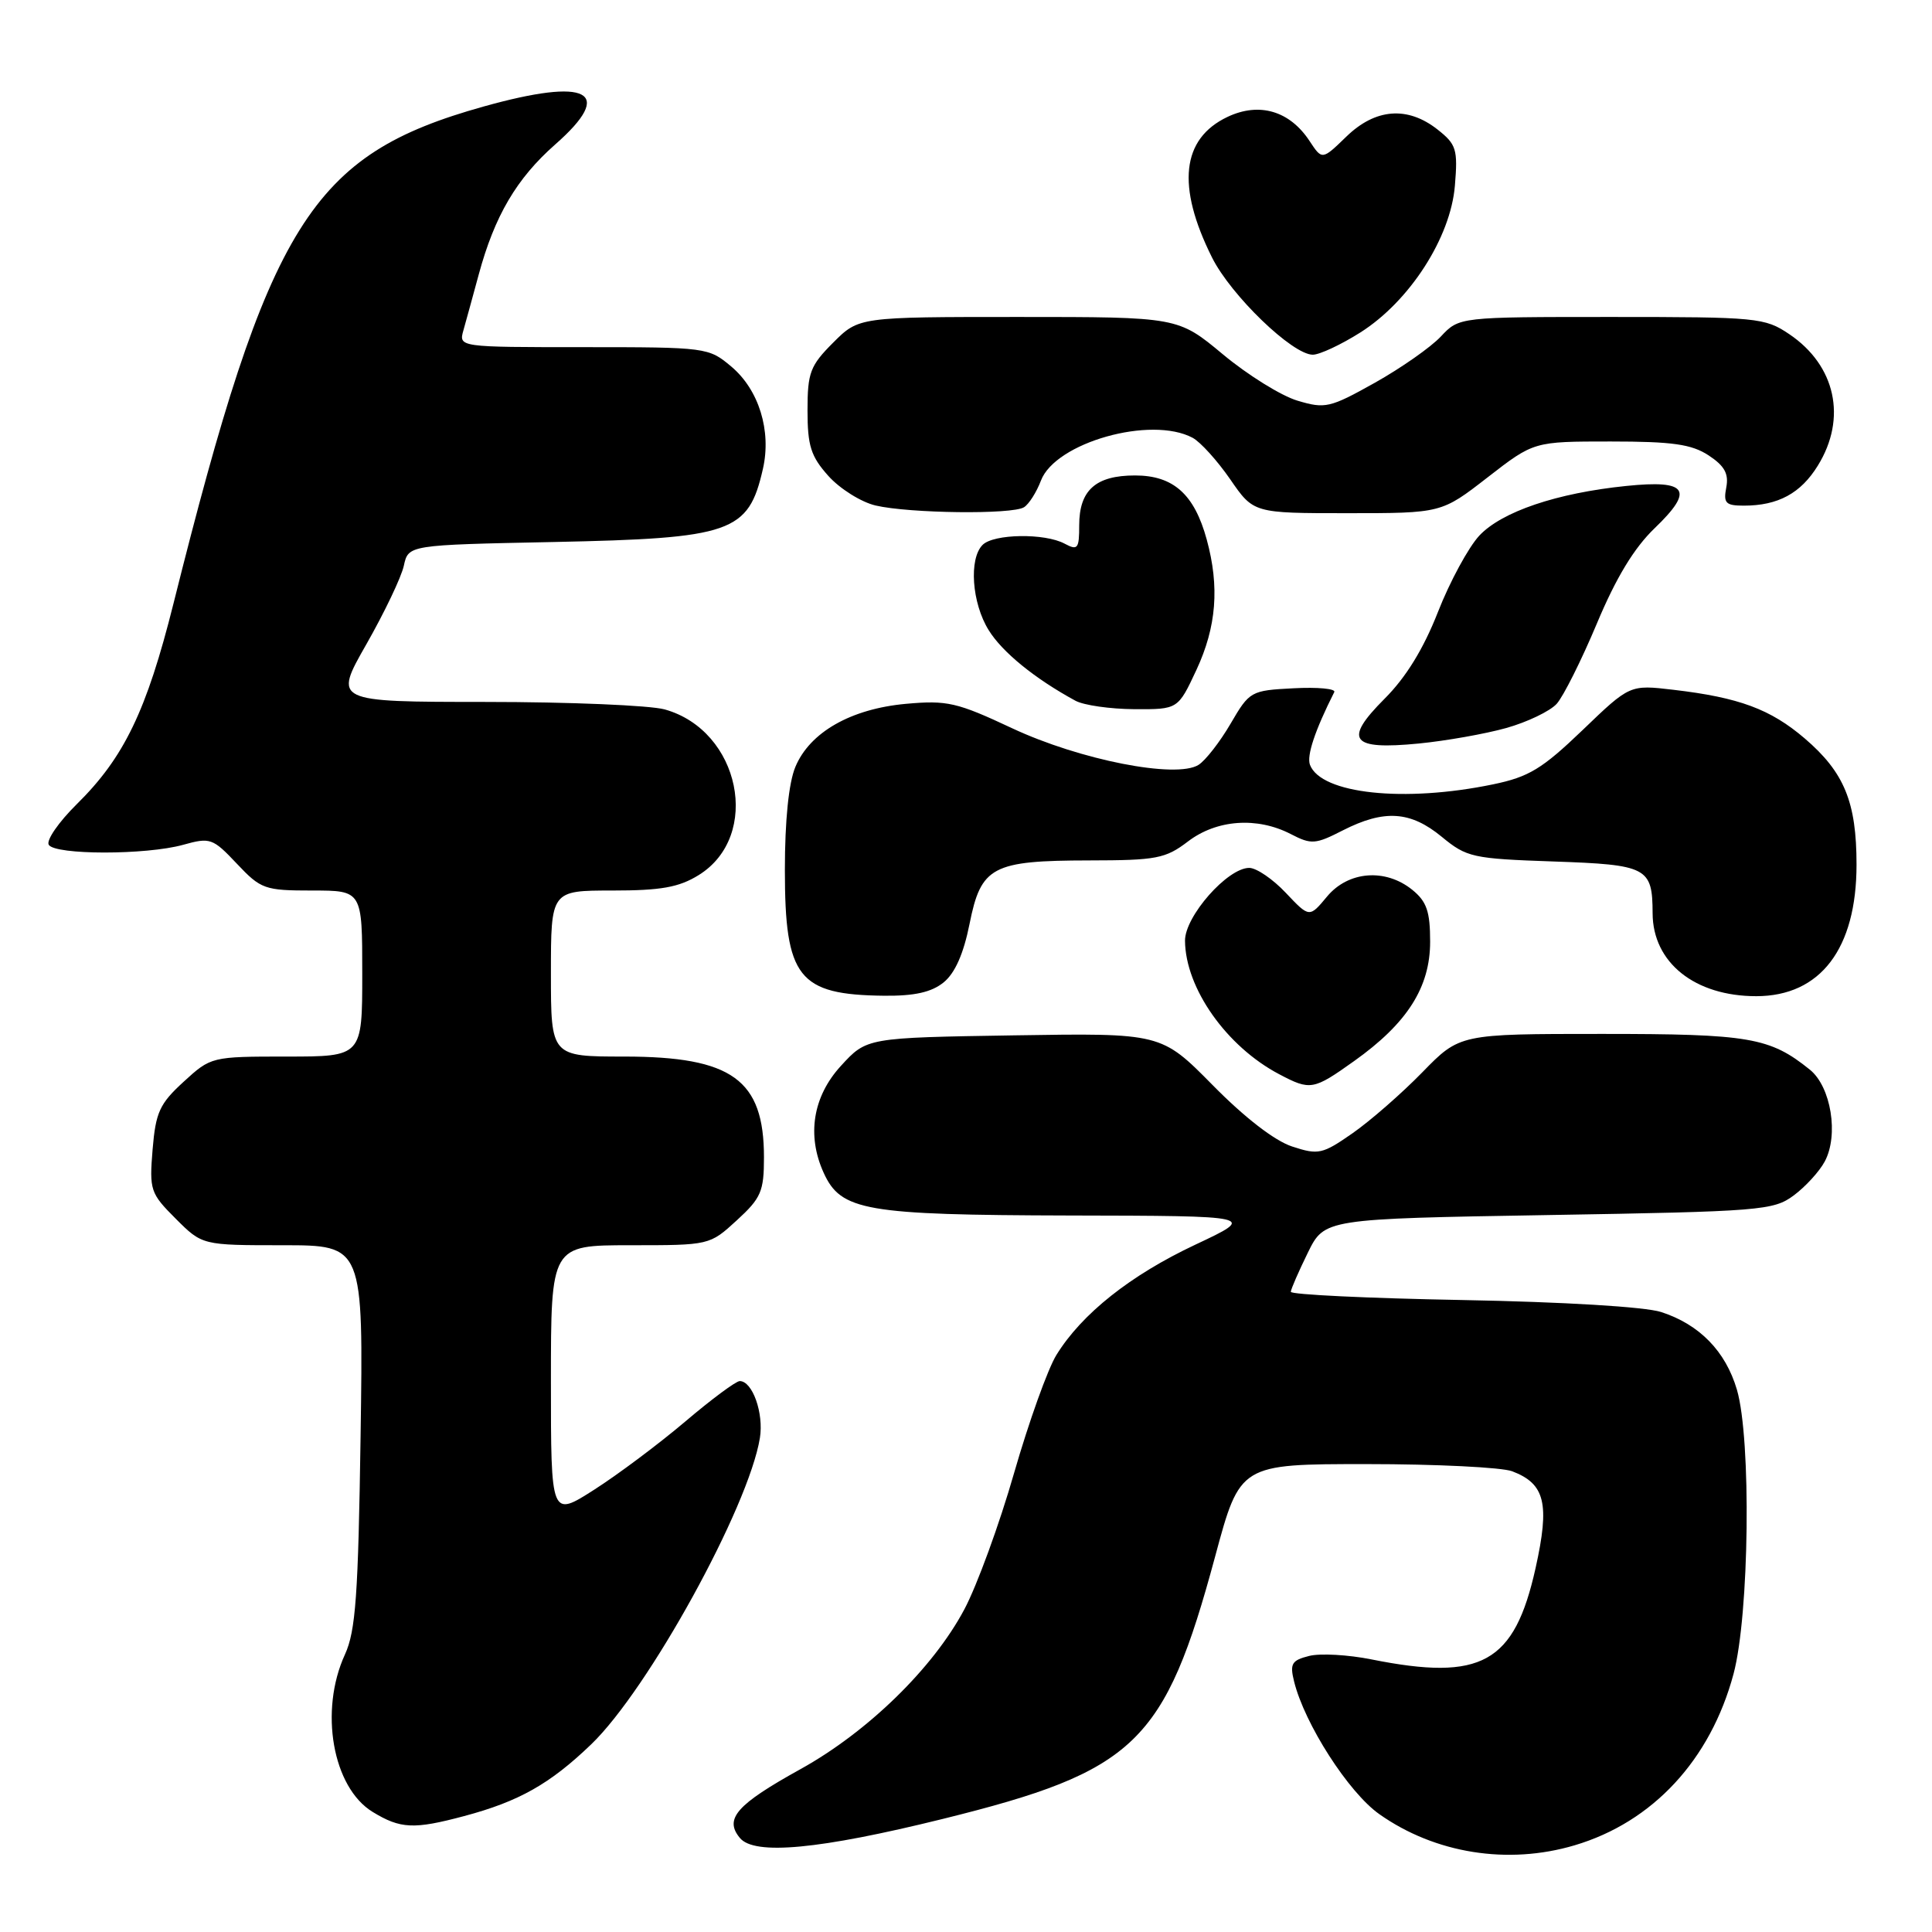 <?xml version="1.0" encoding="UTF-8" standalone="no"?>
<!DOCTYPE svg PUBLIC "-//W3C//DTD SVG 1.1//EN" "http://www.w3.org/Graphics/SVG/1.1/DTD/svg11.dtd" >
<svg xmlns="http://www.w3.org/2000/svg" xmlns:xlink="http://www.w3.org/1999/xlink" version="1.1" viewBox="0 0 256 256">
 <g >
 <path fill="currentColor"
d=" M 208.65 244.51 C 219.00 241.44 226.65 233.19 229.70 221.81 C 231.80 213.98 232.07 190.69 230.15 184.14 C 228.65 179.04 225.18 175.49 220.11 173.85 C 217.98 173.16 207.20 172.51 193.75 172.26 C 181.24 172.03 171.02 171.54 171.04 171.17 C 171.06 170.80 172.08 168.47 173.29 166.00 C 175.50 161.50 175.50 161.50 205.18 161.00 C 233.33 160.53 235.00 160.39 237.68 158.40 C 239.23 157.25 241.08 155.23 241.79 153.90 C 243.66 150.41 242.63 144.01 239.82 141.74 C 234.51 137.46 231.83 137.00 212.24 137.00 C 193.42 137.00 193.42 137.00 188.46 142.09 C 185.73 144.89 181.57 148.52 179.22 150.16 C 175.23 152.94 174.69 153.06 171.22 151.92 C 168.91 151.17 164.91 148.08 160.69 143.79 C 153.87 136.88 153.87 136.88 134.36 137.19 C 114.84 137.50 114.84 137.50 111.42 141.24 C 107.71 145.29 106.88 150.44 109.14 155.40 C 111.43 160.44 114.61 160.99 141.65 161.06 C 166.50 161.11 166.50 161.11 158.40 164.92 C 149.79 168.97 143.35 174.08 139.98 179.54 C 138.84 181.38 136.32 188.42 134.37 195.19 C 132.43 201.96 129.46 210.09 127.78 213.25 C 123.64 221.04 114.97 229.49 106.07 234.42 C 97.60 239.11 95.93 241.00 98.04 243.54 C 99.96 245.87 108.57 245.06 124.91 241.02 C 150.49 234.69 154.33 231.00 161.01 206.25 C 164.31 194.00 164.31 194.00 181.09 194.00 C 190.32 194.00 199.00 194.43 200.37 194.95 C 204.74 196.61 205.37 199.24 203.47 207.79 C 200.66 220.39 196.32 222.80 181.73 219.88 C 178.65 219.26 174.93 219.05 173.47 219.42 C 171.16 220.00 170.89 220.45 171.47 222.79 C 172.85 228.41 178.69 237.51 182.76 240.38 C 190.15 245.60 199.81 247.14 208.65 244.51 Z  M 61.50 240.64 C 68.75 238.71 72.88 236.38 78.33 231.14 C 85.89 223.89 99.20 199.71 100.69 190.54 C 101.22 187.26 99.71 183.00 98.02 183.00 C 97.52 183.00 94.27 185.41 90.80 188.36 C 87.32 191.31 81.90 195.37 78.74 197.39 C 73.00 201.06 73.00 201.06 73.00 183.03 C 73.00 165.00 73.00 165.00 83.51 165.00 C 94.02 165.00 94.03 165.00 97.63 161.70 C 100.85 158.75 101.23 157.87 101.23 153.35 C 101.23 143.06 97.01 140.01 82.75 140.00 C 73.00 140.00 73.00 140.00 73.00 129.00 C 73.00 118.00 73.00 118.00 81.13 118.00 C 87.57 118.00 89.95 117.58 92.57 115.96 C 100.95 110.78 98.09 96.79 88.07 94.00 C 86.11 93.46 75.43 93.01 64.35 93.01 C 44.19 93.00 44.19 93.00 48.55 85.36 C 50.94 81.16 53.18 76.48 53.51 74.96 C 54.11 72.21 54.11 72.21 73.31 71.82 C 96.99 71.33 99.17 70.58 101.09 62.13 C 102.24 57.09 100.56 51.65 96.90 48.57 C 93.89 46.04 93.62 46.00 77.31 46.00 C 60.77 46.00 60.77 46.00 61.41 43.75 C 61.76 42.51 62.67 39.20 63.43 36.39 C 65.54 28.60 68.45 23.65 73.57 19.14 C 81.57 12.11 77.99 10.22 64.06 14.12 C 41.19 20.52 35.63 29.43 22.98 80.00 C 19.42 94.20 16.44 100.38 10.17 106.56 C 7.77 108.93 6.10 111.35 6.46 111.94 C 7.30 113.30 19.35 113.31 24.27 111.94 C 27.86 110.94 28.19 111.06 31.39 114.45 C 34.57 117.82 35.07 118.00 41.37 118.00 C 48.00 118.00 48.00 118.00 48.00 129.00 C 48.00 140.00 48.00 140.00 37.99 140.00 C 28.03 140.00 27.95 140.02 24.33 143.34 C 21.15 146.25 20.63 147.38 20.22 152.31 C 19.78 157.70 19.92 158.12 23.28 161.48 C 26.80 165.00 26.80 165.00 37.48 165.00 C 48.15 165.00 48.15 165.00 47.78 190.25 C 47.47 211.39 47.13 216.11 45.71 219.22 C 42.28 226.69 44.07 236.85 49.38 240.09 C 53.07 242.34 54.84 242.42 61.50 240.64 Z  M 179.41 140.61 C 186.46 135.60 189.50 130.83 189.50 124.78 C 189.50 120.78 189.05 119.46 187.14 117.91 C 183.57 115.02 178.64 115.42 175.83 118.81 C 173.50 121.61 173.50 121.61 170.38 118.31 C 168.67 116.49 166.48 115.00 165.53 115.00 C 162.65 115.00 157.00 121.42 157.02 124.65 C 157.07 130.94 162.52 138.67 169.50 142.34 C 173.63 144.52 174.02 144.45 179.41 140.61 Z  M 125.04 130.17 C 126.54 128.95 127.68 126.38 128.47 122.42 C 129.99 114.81 131.45 114.03 144.32 114.01 C 153.24 114.00 154.43 113.77 157.41 111.50 C 161.22 108.59 166.57 108.21 171.04 110.52 C 173.76 111.93 174.30 111.89 177.95 110.02 C 183.42 107.24 186.89 107.46 191.04 110.88 C 194.35 113.61 195.13 113.78 205.82 114.15 C 218.29 114.58 218.96 114.93 218.98 121.03 C 219.01 127.56 224.58 132.00 232.72 132.00 C 241.22 131.99 246.00 125.71 246.00 114.57 C 246.00 106.28 244.38 102.34 239.14 97.85 C 234.59 93.96 230.43 92.42 221.73 91.40 C 215.96 90.72 215.96 90.72 209.69 96.75 C 204.34 101.88 202.58 102.95 197.84 103.93 C 186.08 106.37 175.06 105.20 173.58 101.35 C 173.12 100.14 174.23 96.80 176.80 91.70 C 177.02 91.26 174.60 91.03 171.41 91.20 C 165.73 91.49 165.57 91.59 163.06 95.89 C 161.65 98.31 159.73 100.77 158.81 101.35 C 155.85 103.21 143.08 100.70 134.10 96.49 C 126.81 93.07 125.51 92.77 120.06 93.26 C 112.75 93.92 107.30 97.03 105.39 101.62 C 104.51 103.72 104.00 108.72 104.00 115.25 C 104.00 129.56 105.77 131.81 117.14 131.94 C 121.18 131.98 123.42 131.48 125.04 130.17 Z  M 199.57 96.47 C 202.36 95.69 205.38 94.24 206.27 93.26 C 207.16 92.27 209.55 87.49 211.59 82.63 C 214.13 76.56 216.52 72.61 219.25 69.99 C 224.53 64.91 223.63 63.56 215.50 64.39 C 206.27 65.33 198.99 67.80 196.01 70.98 C 194.58 72.52 192.11 77.07 190.54 81.08 C 188.62 85.98 186.29 89.77 183.45 92.60 C 177.97 98.09 178.98 99.40 188.00 98.52 C 191.57 98.17 196.78 97.25 199.57 96.47 Z  M 158.54 88.75 C 161.19 83.05 161.61 77.76 159.90 71.50 C 158.26 65.49 155.48 63.00 150.40 63.00 C 145.19 63.00 143.00 64.95 143.00 69.61 C 143.00 72.72 142.81 72.97 141.07 72.04 C 138.43 70.62 131.67 70.73 130.20 72.20 C 128.36 74.04 128.77 79.90 131.00 83.49 C 132.80 86.41 137.11 89.92 142.50 92.85 C 143.60 93.45 147.11 93.95 150.30 93.97 C 156.09 94.00 156.09 94.00 158.54 88.75 Z  M 135.69 67.21 C 136.34 66.80 137.35 65.21 137.93 63.68 C 139.85 58.63 152.51 55.06 158.03 58.01 C 159.07 58.57 161.31 61.05 163.01 63.51 C 166.10 68.00 166.10 68.00 178.55 68.00 C 191.00 68.00 191.00 68.00 197.12 63.25 C 203.24 58.50 203.24 58.50 213.41 58.50 C 221.61 58.50 224.14 58.86 226.40 60.34 C 228.51 61.73 229.09 62.77 228.74 64.59 C 228.34 66.67 228.66 67.00 231.07 67.00 C 235.60 67.00 238.61 65.37 240.87 61.70 C 244.76 55.42 243.24 48.43 237.09 44.28 C 233.84 42.09 232.87 42.00 213.53 42.00 C 193.35 42.00 193.35 42.00 190.92 44.59 C 189.59 46.01 185.65 48.77 182.17 50.72 C 176.22 54.05 175.59 54.19 171.92 53.09 C 169.77 52.45 165.33 49.69 162.05 46.96 C 156.09 42.00 156.09 42.00 134.94 42.00 C 113.80 42.00 113.80 42.00 110.40 45.40 C 107.35 48.45 107.00 49.37 107.00 54.38 C 107.00 59.07 107.44 60.47 109.76 63.06 C 111.28 64.76 114.10 66.53 116.01 66.98 C 120.50 68.03 134.14 68.20 135.69 67.21 Z  M 180.26 44.05 C 186.79 39.91 192.21 31.49 192.78 24.61 C 193.18 19.78 192.98 19.13 190.48 17.16 C 186.50 14.03 182.25 14.36 178.39 18.11 C 175.19 21.21 175.19 21.21 173.54 18.71 C 170.91 14.69 166.87 13.49 162.65 15.49 C 156.56 18.38 155.87 24.65 160.60 34.12 C 163.10 39.13 171.25 47.00 173.95 47.00 C 174.86 47.00 177.70 45.67 180.26 44.05 Z "/>
</g>
</svg>